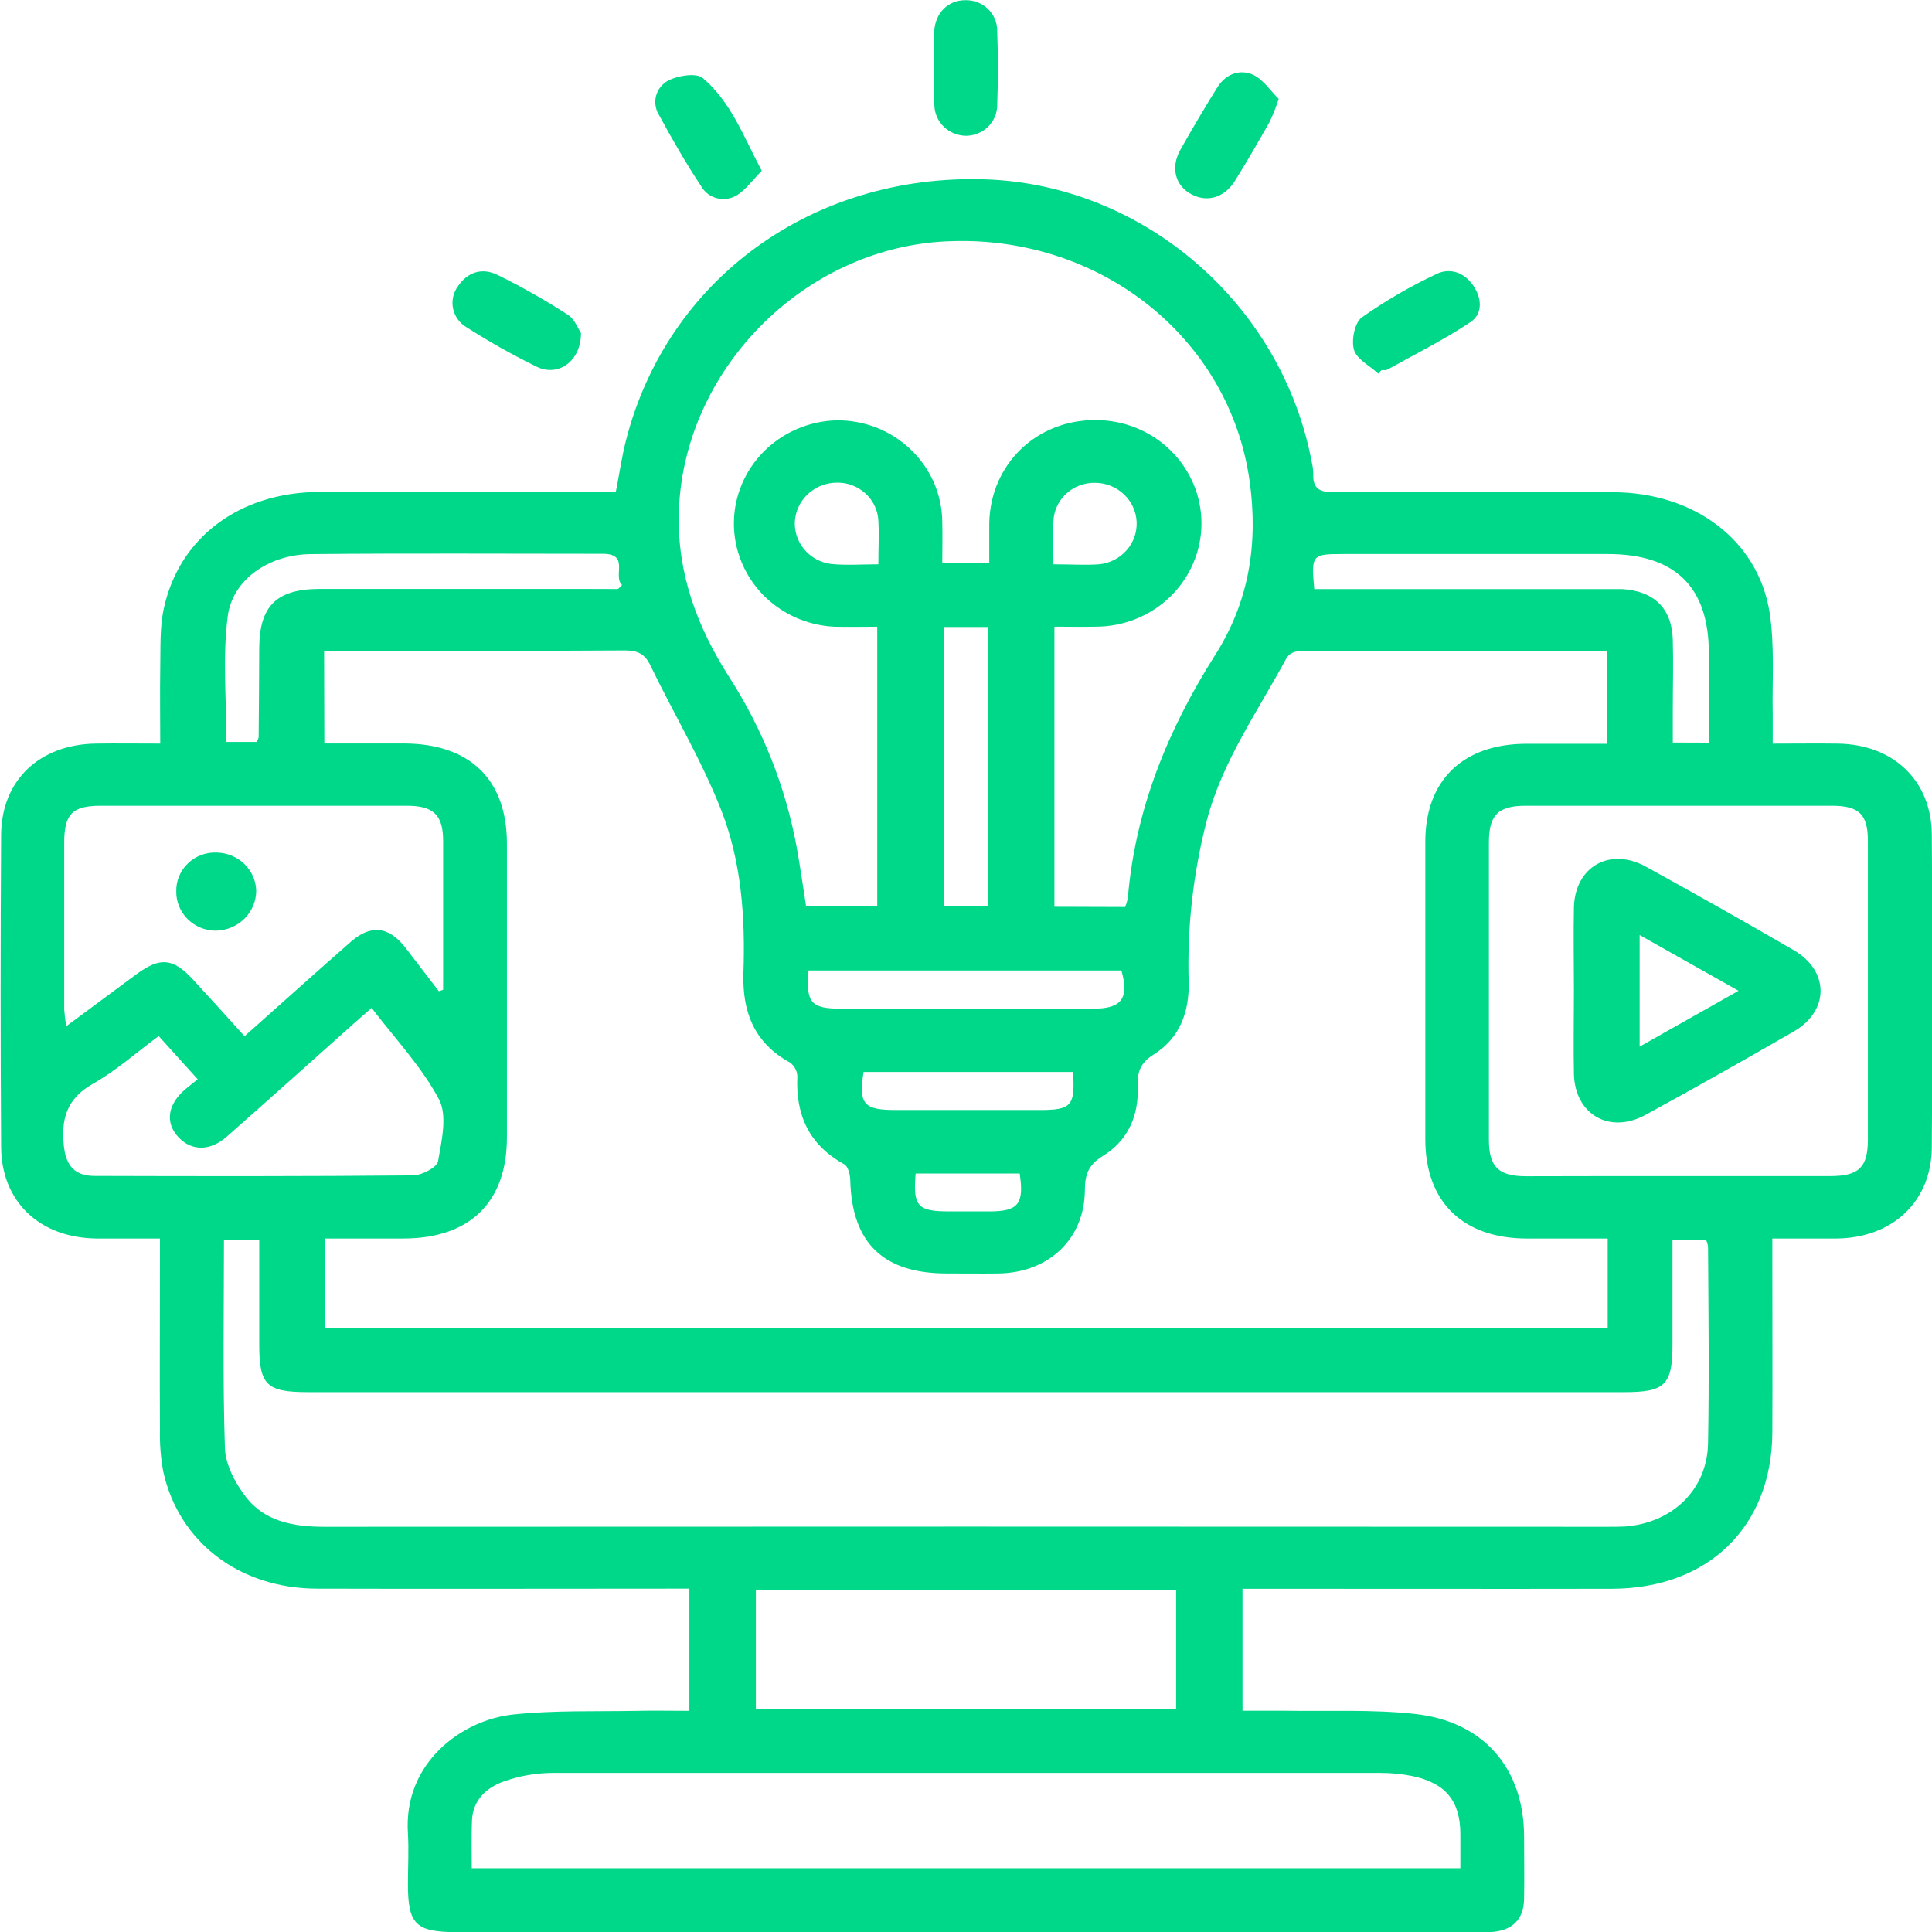 <svg width="50" height="50" viewBox="0 0 50 50" fill="none" xmlns="http://www.w3.org/2000/svg">
<g clip-path="url(#clip0_138_1204)">
<path d="M45.868 32.053V32.642C45.868 34.123 45.875 35.604 45.868 37.077C45.853 39.509 44.215 41.109 41.723 41.117C38.75 41.123 35.776 41.117 32.805 41.117H32.156V44.274C32.528 44.274 32.898 44.274 33.269 44.274C34.385 44.292 35.509 44.236 36.614 44.356C38.405 44.551 39.443 45.773 39.443 47.535C39.443 48.074 39.454 48.613 39.443 49.151C39.432 49.69 39.122 49.976 38.569 50.003C38.449 50.003 38.328 50.003 38.208 50.003H11.81C10.761 50.003 10.557 49.799 10.557 48.76C10.557 48.323 10.582 47.886 10.557 47.451C10.434 45.608 11.967 44.512 13.273 44.372C14.345 44.257 15.433 44.298 16.513 44.276C16.942 44.267 17.372 44.276 17.841 44.276V41.114H17.27C14.239 41.114 11.22 41.123 8.196 41.114C6.196 41.106 4.633 39.914 4.227 38.092C4.159 37.729 4.13 37.359 4.14 36.99C4.13 35.547 4.14 34.101 4.14 32.656V32.053C3.563 32.053 3.038 32.053 2.509 32.053C1.033 32.041 0.029 31.102 0.029 29.666C0.012 26.98 0.012 24.293 0.029 21.604C0.039 20.189 1.025 19.264 2.483 19.244C3.012 19.236 3.542 19.244 4.147 19.244C4.147 18.571 4.137 17.938 4.147 17.305C4.158 16.786 4.13 16.253 4.239 15.75C4.637 13.907 6.201 12.742 8.258 12.731C10.629 12.717 13 12.731 15.371 12.731H15.937C16.03 12.256 16.092 11.823 16.199 11.403C17.265 7.228 21.021 4.498 25.492 4.641C29.602 4.776 33.184 7.873 33.952 11.977C33.975 12.075 33.987 12.175 33.988 12.276C33.973 12.657 34.166 12.74 34.53 12.738C36.935 12.723 39.341 12.723 41.748 12.738C43.842 12.747 45.488 13.969 45.795 15.835C45.933 16.705 45.86 17.61 45.878 18.499C45.878 18.73 45.878 18.96 45.878 19.245C46.488 19.245 47.034 19.237 47.578 19.245C48.998 19.27 49.983 20.199 49.995 21.59C50.015 24.294 50.015 26.999 49.995 29.703C49.982 31.106 48.969 32.041 47.523 32.053C46.98 32.053 46.456 32.053 45.868 32.053ZM8.394 19.241H10.461C12.161 19.248 13.116 20.173 13.119 21.826C13.119 24.362 13.119 26.898 13.119 29.435C13.119 31.12 12.154 32.052 10.436 32.053C9.756 32.053 9.074 32.053 8.4 32.053V34.37H41.607V32.053C40.888 32.053 40.203 32.053 39.518 32.053C37.865 32.053 36.89 31.11 36.887 29.494C36.887 26.924 36.887 24.355 36.887 21.784C36.887 20.195 37.858 19.257 39.489 19.249C40.189 19.249 40.889 19.249 41.6 19.249V16.859C38.896 16.859 36.235 16.859 33.575 16.859C33.519 16.865 33.466 16.882 33.418 16.911C33.371 16.939 33.33 16.977 33.299 17.023C32.559 18.401 31.637 19.692 31.233 21.229C30.878 22.598 30.72 24.009 30.763 25.42C30.781 26.186 30.533 26.868 29.857 27.29C29.504 27.509 29.433 27.753 29.443 28.108C29.478 28.868 29.194 29.517 28.537 29.92C28.158 30.153 28.078 30.409 28.076 30.809C28.067 32.062 27.14 32.938 25.845 32.957C25.398 32.963 24.952 32.957 24.504 32.957C22.86 32.957 22.049 32.17 22.005 30.554C22.005 30.409 21.951 30.188 21.849 30.131C20.932 29.626 20.59 28.852 20.635 27.858C20.634 27.788 20.616 27.72 20.583 27.658C20.55 27.596 20.504 27.542 20.447 27.5C19.504 26.984 19.207 26.169 19.24 25.17C19.289 23.75 19.19 22.323 18.676 20.995C18.173 19.702 17.447 18.492 16.84 17.237C16.702 16.937 16.52 16.833 16.176 16.833C13.754 16.849 11.33 16.843 8.907 16.843H8.388L8.394 19.241ZM6.709 32.092H5.796C5.796 33.914 5.762 35.695 5.821 37.479C5.836 37.909 6.088 38.384 6.364 38.742C6.854 39.379 7.604 39.513 8.393 39.513C19.457 39.507 30.521 39.507 41.585 39.513C41.739 39.513 41.895 39.513 42.048 39.506C43.281 39.417 44.182 38.554 44.204 37.351C44.236 35.656 44.214 33.96 44.204 32.263C44.196 32.204 44.179 32.147 44.154 32.092H43.284V34.786C43.284 35.842 43.095 36.029 42.037 36.029H7.976C6.898 36.029 6.711 35.847 6.709 34.806V32.092ZM29.119 23.473C29.149 23.399 29.172 23.324 29.188 23.247C29.378 20.957 30.222 18.884 31.453 16.945C32.332 15.56 32.566 14.047 32.339 12.443C31.814 8.714 28.422 6.04 24.456 6.248C20.746 6.442 17.654 9.629 17.567 13.297C17.531 14.855 18.043 16.222 18.869 17.519C19.741 18.872 20.337 20.378 20.623 21.952C20.714 22.456 20.784 22.964 20.861 23.451H22.703V16.219C22.304 16.219 21.944 16.229 21.585 16.219C20.881 16.183 20.219 15.883 19.736 15.382C19.254 14.88 18.988 14.216 18.993 13.527C18.999 12.839 19.277 12.179 19.768 11.685C20.259 11.192 20.926 10.902 21.63 10.878C21.987 10.872 22.342 10.935 22.674 11.063C23.005 11.192 23.308 11.383 23.564 11.627C23.82 11.87 24.024 12.16 24.166 12.48C24.306 12.801 24.381 13.146 24.386 13.495C24.395 13.857 24.386 14.22 24.386 14.572H25.602C25.602 14.203 25.602 13.869 25.602 13.536C25.632 12.011 26.828 10.859 28.366 10.871C29.091 10.873 29.786 11.156 30.297 11.659C30.809 12.162 31.096 12.842 31.094 13.551C31.092 14.26 30.802 14.939 30.288 15.44C29.774 15.94 29.077 16.22 28.352 16.218C27.997 16.226 27.641 16.218 27.288 16.218V23.467L29.119 23.473ZM43.405 30.437C44.727 30.437 46.049 30.437 47.37 30.437C48.1 30.437 48.334 30.215 48.341 29.517C48.341 26.933 48.341 24.349 48.341 21.764C48.341 21.077 48.113 20.855 47.42 20.853C44.777 20.853 42.134 20.853 39.489 20.853C38.773 20.853 38.535 21.086 38.533 21.796C38.533 24.363 38.533 26.93 38.533 29.498C38.533 30.2 38.783 30.441 39.498 30.441C40.797 30.437 42.1 30.437 43.405 30.437ZM12.209 48.349H37.794C37.794 48.034 37.794 47.751 37.794 47.468C37.794 46.609 37.41 46.139 36.537 45.961C36.268 45.908 35.994 45.882 35.72 45.883C28.575 45.883 21.43 45.883 14.284 45.883C13.857 45.887 13.433 45.962 13.032 46.106C12.585 46.268 12.236 46.589 12.215 47.11C12.197 47.518 12.209 47.919 12.209 48.349ZM11.357 25.652L11.468 25.616C11.468 24.332 11.468 23.049 11.468 21.765C11.468 21.092 11.22 20.855 10.537 20.853C7.892 20.853 5.247 20.853 2.604 20.853C1.876 20.853 1.664 21.066 1.662 21.796C1.662 23.24 1.662 24.683 1.662 26.126C1.672 26.271 1.69 26.415 1.715 26.558C2.361 26.081 2.946 25.645 3.532 25.212C4.147 24.763 4.478 24.794 4.991 25.346C5.436 25.827 5.873 26.314 6.329 26.817C7.273 25.976 8.17 25.171 9.075 24.377C9.592 23.923 10.049 23.972 10.475 24.503C10.771 24.887 11.062 25.271 11.357 25.652ZM19.562 41.14V44.237H30.438V41.14H19.562ZM4.107 26.813C3.531 27.237 3.005 27.71 2.403 28.049C1.706 28.441 1.576 28.992 1.656 29.685C1.714 30.173 1.94 30.431 2.441 30.433C5.197 30.441 7.94 30.445 10.688 30.419C10.916 30.419 11.311 30.211 11.337 30.052C11.43 29.52 11.584 28.868 11.357 28.444C10.906 27.598 10.217 26.872 9.618 26.085C9.44 26.24 9.311 26.355 9.184 26.464C8.082 27.448 6.98 28.437 5.869 29.416C5.441 29.793 4.968 29.792 4.629 29.442C4.29 29.091 4.327 28.65 4.704 28.274C4.822 28.157 4.961 28.06 5.117 27.932L4.107 26.813ZM15.995 15.244L16.099 15.14C15.852 14.913 16.301 14.34 15.614 14.332C13.09 14.332 10.566 14.316 8.043 14.34C6.964 14.351 6.015 14.992 5.893 15.957C5.755 17.02 5.861 18.111 5.861 19.201H6.642C6.67 19.137 6.694 19.107 6.694 19.077C6.701 18.305 6.706 17.533 6.709 16.762C6.718 15.676 7.161 15.243 8.279 15.241C10.511 15.241 12.742 15.241 14.974 15.241L15.995 15.244ZM44.225 19.22C44.225 18.412 44.225 17.663 44.225 16.911C44.225 15.19 43.358 14.339 41.607 14.338C39.325 14.338 37.042 14.338 34.758 14.338C33.95 14.338 33.932 14.359 34.013 15.245H41.465C41.637 15.245 41.809 15.245 41.98 15.245C42.807 15.294 43.271 15.746 43.292 16.558C43.309 17.162 43.292 17.771 43.292 18.37V19.217L44.225 19.22ZM24.43 16.227V23.454H25.57V16.227H24.43ZM20.925 25.116C20.855 25.953 20.988 26.104 21.765 26.104H28.301C29.031 26.104 29.223 25.835 29.023 25.116H20.925ZM27.768 27.743H22.349C22.218 28.569 22.349 28.727 23.176 28.727H26.885C27.731 28.73 27.83 28.62 27.768 27.743ZM22.732 14.604C22.732 14.183 22.752 13.829 22.732 13.478C22.72 13.207 22.598 12.951 22.394 12.766C22.19 12.581 21.919 12.482 21.641 12.491C21.372 12.496 21.115 12.598 20.918 12.777C20.721 12.956 20.598 13.199 20.573 13.461C20.55 13.732 20.635 14.002 20.81 14.214C20.986 14.425 21.238 14.562 21.514 14.596C21.906 14.635 22.296 14.604 22.732 14.604ZM27.258 14.604C27.695 14.604 28.072 14.63 28.444 14.604C28.72 14.577 28.974 14.447 29.155 14.242C29.336 14.037 29.429 13.772 29.416 13.501C29.402 13.231 29.283 12.976 29.083 12.789C28.883 12.601 28.617 12.496 28.34 12.495C28.061 12.49 27.792 12.592 27.591 12.779C27.389 12.966 27.271 13.224 27.262 13.496C27.246 13.841 27.262 14.194 27.262 14.607L27.258 14.604ZM23.697 30.37C23.625 31.221 23.745 31.351 24.573 31.351C24.916 31.351 25.259 31.351 25.602 31.351C26.353 31.351 26.509 31.162 26.389 30.37H23.697Z" fill="#00D889"/>
<path d="M24.177 1.717C24.177 1.415 24.164 1.114 24.177 0.813C24.204 0.334 24.534 0.005 24.981 0.005C25.088 0.002 25.195 0.02 25.294 0.058C25.395 0.096 25.486 0.153 25.563 0.226C25.64 0.299 25.701 0.386 25.743 0.483C25.785 0.579 25.807 0.683 25.807 0.788C25.831 1.44 25.831 2.094 25.807 2.746C25.8 2.95 25.713 3.143 25.565 3.286C25.416 3.429 25.217 3.51 25.008 3.514C24.793 3.514 24.585 3.431 24.431 3.284C24.276 3.137 24.187 2.937 24.181 2.726C24.161 2.388 24.177 2.051 24.177 1.717Z" fill="#00D889"/>
<path d="M19.714 4.42C19.485 4.65 19.3 4.918 19.054 5.063C18.979 5.106 18.895 5.134 18.809 5.145C18.722 5.157 18.634 5.151 18.55 5.129C18.466 5.107 18.387 5.068 18.318 5.016C18.249 4.964 18.191 4.898 18.149 4.824C17.75 4.223 17.391 3.595 17.046 2.959C17.003 2.885 16.974 2.804 16.964 2.719C16.953 2.635 16.959 2.549 16.983 2.467C17.007 2.385 17.047 2.309 17.102 2.242C17.157 2.176 17.224 2.121 17.301 2.081C17.551 1.953 18.023 1.88 18.187 2.019C18.912 2.63 19.233 3.511 19.714 4.42Z" fill="#00D889"/>
<path d="M33.093 2.559C33.028 2.76 32.95 2.957 32.861 3.149C32.572 3.66 32.278 4.17 31.967 4.669C31.692 5.118 31.242 5.247 30.832 5.027C30.421 4.808 30.281 4.338 30.556 3.862C30.859 3.324 31.176 2.789 31.507 2.257C31.722 1.915 32.088 1.776 32.44 1.939C32.704 2.069 32.892 2.365 33.093 2.559Z" fill="#00D889"/>
<path d="M15.036 8.619C15.036 9.355 14.444 9.759 13.892 9.492C13.265 9.185 12.658 8.843 12.072 8.468C11.983 8.416 11.907 8.346 11.848 8.264C11.788 8.181 11.746 8.088 11.726 7.989C11.705 7.89 11.705 7.788 11.726 7.689C11.747 7.59 11.789 7.496 11.848 7.414C12.099 7.037 12.479 6.92 12.875 7.114C13.5 7.422 14.106 7.765 14.691 8.143C14.879 8.264 14.972 8.529 15.036 8.619Z" fill="#00D889"/>
<path d="M35.67 9.67C35.45 9.466 35.112 9.297 35.041 9.053C34.969 8.809 35.056 8.351 35.245 8.214C35.853 7.785 36.498 7.41 37.174 7.092C37.518 6.924 37.886 7.044 38.12 7.379C38.354 7.714 38.379 8.118 38.059 8.334C37.371 8.794 36.628 9.163 35.905 9.566C35.865 9.589 35.803 9.575 35.752 9.578L35.67 9.67Z" fill="#00D889"/>
<path d="M40.733 25.641C40.733 24.919 40.718 24.199 40.733 23.478C40.763 22.428 41.663 21.917 42.595 22.429C43.881 23.137 45.157 23.857 46.423 24.591C47.347 25.129 47.347 26.161 46.423 26.694C45.156 27.427 43.879 28.145 42.593 28.849C41.663 29.361 40.763 28.849 40.733 27.801C40.718 27.083 40.733 26.362 40.733 25.641ZM42.434 24.199V27.086L44.993 25.641L42.434 24.199Z" fill="#00D889"/>
<path d="M4.562 23.063C4.559 22.929 4.585 22.796 4.637 22.673C4.689 22.549 4.767 22.436 4.865 22.343C4.963 22.249 5.079 22.176 5.207 22.128C5.335 22.08 5.472 22.058 5.609 22.064C5.876 22.069 6.132 22.174 6.322 22.357C6.513 22.541 6.623 22.79 6.631 23.051C6.63 23.322 6.521 23.581 6.328 23.774C6.134 23.967 5.871 24.079 5.595 24.086C5.458 24.087 5.322 24.061 5.195 24.01C5.069 23.959 4.954 23.883 4.857 23.788C4.761 23.693 4.685 23.579 4.635 23.455C4.584 23.331 4.559 23.197 4.562 23.063Z" fill="#00D889"/>
</g>
<defs>
<clipPath id="clip0_138_1204">
<rect width="50" height="50" fill="white"/>
</clipPath>
</defs>
</svg>
